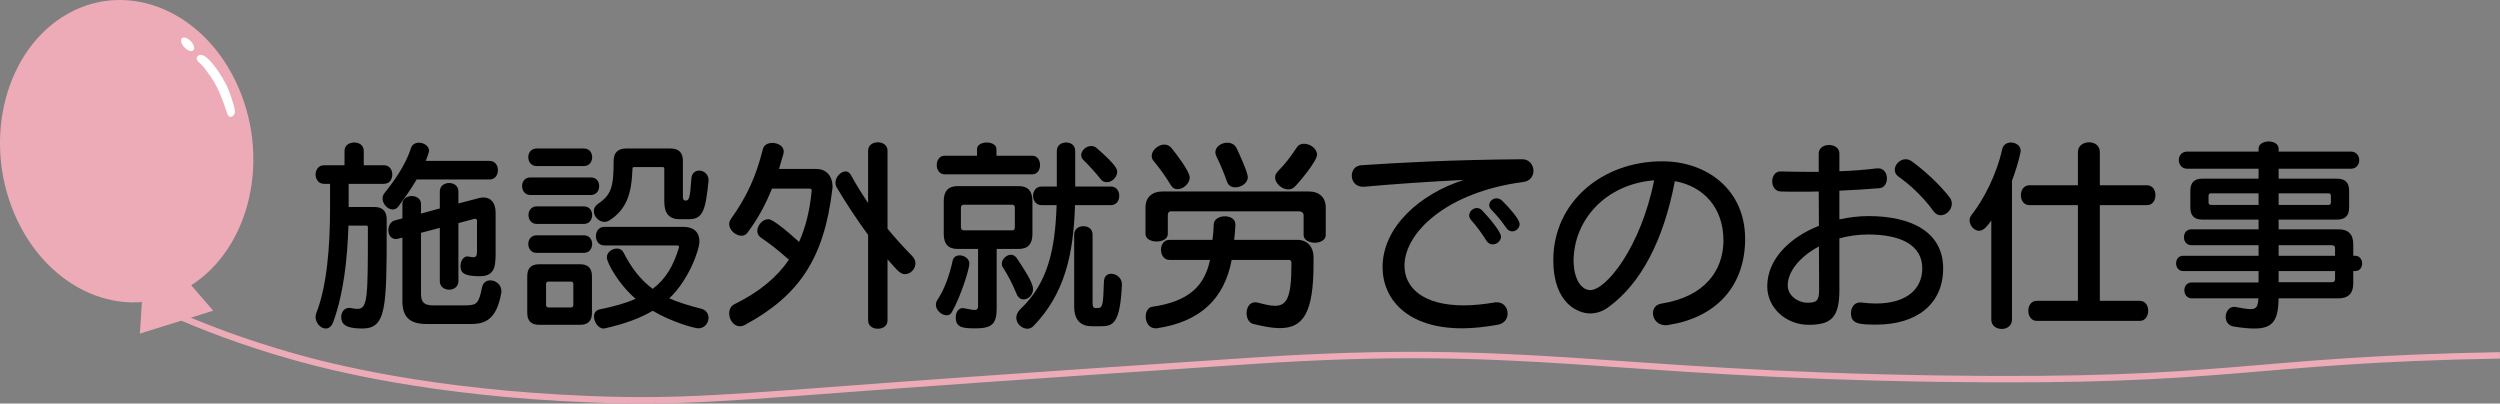 <?xml version="1.0" encoding="UTF-8"?>
<svg id="_レイヤー_2" data-name="レイヤー 2" xmlns="http://www.w3.org/2000/svg" viewBox="0 0 604.74 97.61">
  <rect x="0" y="0" width="604.74" height="97.61" fill="#808080" stroke="none"/>
  <defs>
    <style>
      .cls-1 {
        fill: #fff;
      }

      .cls-2 {
        fill: none;
        stroke: #ecabb7;
        stroke-miterlimit: 10;
        stroke-width: 1.55px;
      }

      .cls-3 {
        fill: #ecabb7;
      }
    </style>
  </defs>
  <g id="_レイヤー_1-2" data-name=" レイヤー 1">
    <g>
      <path d="M93.54,55.07c0,19.55-.1,24.4-5.95,24.4-4.25,0-5.05-1.25-5.05-2.8,0-1.15.7-2.2,1.95-2.2.1,0,.25,0,.4.05.6.1,1.15.2,1.55.2,2.55,0,2.55-2.75,2.55-19.75,0-.4-.2-.4-.45-.4h-4.25c-.25,8.05-1.2,16.65-3.7,23.35-.4,1.1-1.1,1.55-1.8,1.55-1.2,0-2.45-1.3-2.45-2.8,0-.3.05-.65.2-1,2.5-6.45,3.3-15.7,3.3-25.35v-5.85h-1.45c-1.35,0-2.05-1.15-2.05-2.25s.7-2.25,2.05-2.25h4.95v-3.45c0-1.4,1.15-2.05,2.35-2.05s2.3.65,2.3,2.05v3.45h4.85c1.4,0,2.05,1.1,2.05,2.25s-.65,2.25-2.05,2.25h-8.5v5.6h6.2c2,0,3,1,3,3v2h0ZM100.79,43.42c-1.6,2.7-3.3,5-4.4,6.5-.4.55-.9.75-1.4.75-1.2,0-2.45-1.3-2.45-2.65,0-.45.15-.95.5-1.35,1.8-2.25,5.05-6.55,6.35-10.8.3-.95,1.1-1.35,1.95-1.35,1.2,0,2.45.8,2.45,1.95,0,.35-.45,1.55-.8,2.45h15.4c1.4,0,2.05,1.1,2.05,2.25s-.65,2.25-2.05,2.25h-17.6ZM103.09,78.37c-4.2,0-5.75-1.95-5.75-5.5v-15.4l-1.15.3c-.15,0-.25.05-.4.05-1.25,0-1.85-1.05-1.85-2.15s.6-2.2,1.75-2.4l1.65-.45v-3.5c0-1.25,1.15-1.9,2.25-1.9s2.25.65,2.25,1.9v2.35l4.55-1.25v-4.1c0-1.4,1.15-2.05,2.25-2.05s2.25.65,2.25,2.05v2.9l5.15-1.35c.3-.05.6-.1.9-.1,1.9,0,2.95,1.4,2.95,3.7v9.8c0,3.45-.35,5.55-3.9,5.55-3.9,0-4.6-.95-4.6-2.45,0-1.15.65-2.35,1.7-2.35.1,0,.2.05.3.05.45.1.8.15,1.1.15.7,0,.9-.35.9-1.5v-7.3c0-.3-.15-.5-.45-.5h-.1l-3.95,1.05v14.05c0,1.35-1.1,2.05-2.25,2.05s-2.25-.7-2.25-2.05v-12.9l-4.55,1.2v14.75c0,2.1.8,2.8,3,2.8h7.5c3,0,3.45-.35,4.25-4.3.25-1.25,1.1-1.75,2-1.75,1.3,0,2.7,1,2.7,2.6,0,.15,0,.3-.05.5-1.1,6.25-3.8,7.45-7.2,7.45h-10.95,0Z"/>
      <path d="M128.29,47.17c-1.3,0-2-1.05-2-2.15s.7-2.1,2-2.1h14.65c1.35,0,2,1.05,2,2.1s-.65,2.15-2,2.15h-14.65ZM130.44,78.57c-1.95,0-2.9-.95-2.9-2.9v-8.85c0-1.95.95-2.9,2.9-2.9h9.85c1.95,0,2.9.95,2.9,2.9v8.85c0,1.95-.95,2.9-2.9,2.9h-9.85ZM129.79,40.17c-1.3,0-2-1.05-2-2.15s.7-2.1,2-2.1h11.45c1.35,0,2,1.05,2,2.1s-.65,2.15-2,2.15h-11.45ZM129.79,61.17c-1.3,0-2-1.05-2-2.15s.7-2.1,2-2.1h11.45c1.35,0,2,1.05,2,2.1s-.65,2.15-2,2.15h-11.45ZM129.84,54.17c-1.3,0-2-1.05-2-2.15s.7-2.1,2-2.1h11.4c1.35,0,2,1.05,2,2.1s-.65,2.15-2,2.15h-11.4ZM138.69,68.72c0-.4-.2-.6-.6-.6h-5.4c-.4,0-.6.2-.6.6v5.05c0,.4.2.6.6.6h5.4c.4,0,.6-.2.6-.6v-5.05ZM164.34,53.02c-2.5,0-3.65-1.45-3.65-4.25v-8c0-.3-.1-.35-.5-.35h-6.8c-.3,0-.4.1-.4.4-.2,5.85-1.3,9.75-5.6,12.5-.4.25-.8.35-1.2.35-1.35,0-2.55-1.3-2.55-2.6,0-.65.3-1.25,1-1.75,3.25-2.2,3.8-4.1,3.8-10.5,0-1.9,1.1-2.9,3-2.9h10.75c2,0,3,1,3,3v8.6c0,.7.15,1,.7,1,.8,0,1.05-.7,1.35-5.35.1-1.3.95-1.9,1.9-1.9,1.1,0,2.25.85,2.25,2.3v.25c-.7,6.6-1.2,9.2-4.65,9.2h-2.4ZM164.24,59.72c0-.2-.1-.35-.4-.35h-17.65c-1.35,0-2.05-1.15-2.05-2.25s.7-2.25,2.05-2.25h19.1c2.55,0,3.9,1.35,3.9,3.5s-2.65,9.45-7.3,13.8c2.2.95,4.7,1.75,7.7,2.5,1.25.3,1.8,1.25,1.8,2.2,0,1.25-.95,2.55-2.45,2.55-.95,0-6.55-1.55-11.05-4.25-3.1,1.85-6.9,3.2-11.55,4.25-.1.05-.25.05-.35.05-1.25,0-2.3-1.55-2.3-2.9,0-.8.4-1.55,1.45-1.75,3.45-.7,6.3-1.5,8.6-2.55-4.15-3.55-6.95-8.75-6.95-10s1.25-2.15,2.45-2.15c.6,0,1.2.25,1.55.9,2.05,4,4.25,6.75,7.1,8.85,3.25-2.45,5.05-5.7,6.35-10v-.15h0Z"/>
      <path d="M196.34,46.07c0-.25-.1-.45-.55-.45h-9.05c-1.55,3.85-3.45,7.4-6,10.75-.35.45-.85.65-1.4.65-1.35,0-2.95-1.35-2.95-2.8,0-.45.15-.9.45-1.3,3.8-5.35,6-10.1,7.7-16.85.25-1.05,1.25-1.5,2.3-1.5,1.3,0,2.75.75,2.75,2.1,0,.2-.05.4-.1.6l-1.05,3.6h9.05c2.6,0,3.9,2,3.9,4.2,0,.25,0,.45-.05.7-2,16.85-8.1,25.75-21.1,32.8-.45.25-.9.35-1.25.35-1.55,0-2.6-1.6-2.6-3.1,0-.9.35-1.8,1.3-2.25,6-2.95,10.25-6.5,13.15-10.75-3.05-2.65-4.3-3.65-6.8-5.35-.6-.45-.85-1-.85-1.6,0-1.4,1.3-2.85,2.65-2.85.3,0,1.45.05,7.45,5.5,1.65-3.65,2.6-7.75,3.05-12.3v-.15h0ZM209.99,56.82c-2.75-3.75-5.35-7.7-7.6-11.5-.2-.35-.3-.75-.3-1.1,0-1.4,1.25-2.75,2.45-2.75.45,0,.9.2,1.25.8,1.4,2.55,2.8,4.75,4.2,6.85v-12.65c0-1.4,1.2-2.05,2.35-2.05s2.35.65,2.35,2.05v18.85c1.75,2.15,3.7,4.3,5.95,6.6.55.55.8,1.2.8,1.8,0,1.35-1.2,2.6-2.5,2.6-1,0-1.6-.5-4.25-3.6v14.75c0,1.4-1.15,2.05-2.35,2.05s-2.35-.65-2.35-2.05v-20.65h0Z"/>
      <path d="M228.99,76.27c-1.2,0-2.6-1.2-2.6-2.55,0-.4.1-.75.35-1.15,1.65-2.4,2.95-6,3.7-9.5.2-.9.9-1.3,1.7-1.3,1.1,0,2.35.8,2.35,2s-2,7.8-4.25,11.75c-.3.55-.75.75-1.25.75h0ZM228.49,42.17c-1.25,0-1.9-1.15-1.9-2.25s.65-2.25,1.9-2.25h7.85v-1.6c0-1.05,1.15-1.6,2.35-1.6s2.35.55,2.35,1.6v1.6h8.65c1.25,0,1.9,1.1,1.9,2.25s-.65,2.25-1.9,2.25h-21.2,0ZM236.59,60.22h-4.95c-2.25,0-3.35-1.2-3.35-3.6v-8c0-2.4,1.1-3.6,3.35-3.6h14.8c2.2,0,3.3,1.2,3.3,3.6v8c0,2.4-1.1,3.6-3.3,3.6h-5.35v14.35c0,3.5-.95,4.85-4.9,4.85-3,0-5,0-5-2.65,0-1.15.6-2.25,1.7-2.25.1,0,.2.05.35.05,1.25.25,2,.4,2.5.4.75,0,.85-.35.85-1.1v-13.65h0ZM245.49,50.27c0-.5-.2-.75-.65-.75h-11.65c-.5,0-.75.25-.75.75v4.7c0,.5.25.75.75.75h11.65c.45,0,.65-.25.65-.75v-4.7ZM245.94,71.17c-1.05-2.55-2.15-4.65-3.35-6.5-.2-.3-.25-.6-.25-.9,0-1.1,1.15-2.15,2.2-2.15.5,0,1,.25,1.4.8,1.6,2.4,3.95,5.9,3.95,7.5,0,1.45-1.15,2.5-2.3,2.5-.65,0-1.3-.4-1.65-1.25h0ZM260.04,49.62c-.35,11.8-2.45,21.4-10.05,29.25-.45.45-.95.65-1.45.65-1.35,0-2.7-1.2-2.7-2.65,0-.7.3-1.45,1.05-2.15,6.45-6.15,8.35-14.05,8.7-25.1h-3.65c-1.35,0-2.05-1.15-2.05-2.25s.7-2.25,2.05-2.25h3.7v-8.6c0-1.4,1.1-2.05,2.25-2.05s2.2.65,2.2,2.05v8.6h8.6c1.4,0,2.05,1.1,2.05,2.25s-.65,2.25-2.05,2.25h-8.65,0ZM264.14,78.92c-2.6,0-4.3-1.35-4.3-4.8v-17.35c0-1.4,1.1-2.05,2.25-2.05s2.2.65,2.2,2.05v16.6c0,.75.2,1.15.7,1.15h.45c1.35,0,1.4-.7,1.6-6.45.05-1.3.85-1.85,1.75-1.85,1.2,0,2.6,1,2.6,2.5v.15c-.45,9.75-2.3,10.05-5.3,10.05h-1.95ZM267.74,44.07c-.55,0-1.1-.2-1.5-.75-1.1-1.4-2.85-3.35-4.15-4.6-.4-.35-.55-.8-.55-1.2,0-1.1,1.15-2.2,2.4-2.2.45,0,.95.15,1.35.5,4.75,4.15,4.95,5.1,4.95,5.75,0,1.3-1.25,2.5-2.5,2.5h0Z"/>
      <path d="M315.34,52.02c0-.5-.55-.9-1.05-.9h-31.05c-.5,0-.75.4-.75.9v4.55c0,1.25-1.35,1.85-2.7,1.85s-2.7-.6-2.7-1.85v-6.4c0-2.4,1.55-3.85,4.1-3.85h35.4c2.55,0,4.1,1.45,4.1,3.85v6.7c0,1.2-1.35,1.85-2.65,1.85s-2.7-.65-2.7-1.85v-4.85h0ZM317.74,63.77c0,11.95-2.5,15.6-8.15,15.6-1.8,0-3.95-.4-6.4-1-1.1-.25-1.65-1.45-1.65-2.6,0-1.35.7-2.65,2.1-2.65.2,0,.45.05.7.1,1.65.45,3,.75,4.1.75,2.85,0,3.95-2.1,3.95-9.9v-.5c0-.45-.25-.7-.6-.7h-13.85c-1.8,9.5-7.65,14.9-17.85,16.5-.2.05-.4.05-.55.05-1.65,0-2.4-1.5-2.4-2.85,0-1.1.55-2.2,1.5-2.35,8.8-1.25,12.75-4.95,14.05-11.35h-9.8c-1.35,0-2.05-1.2-2.05-2.45s.7-2.4,2.05-2.4h10.4c.1-.7.3-2.55.3-3.7.05-1.35,1.4-2,2.7-2s2.55.65,2.55,1.95v.15c-.05,1.2-.15,2.4-.3,3.6h15.3c2.4,0,3.85,1.7,3.9,4v1.75h0ZM284.84,45.77c-.65,0-1.2-.3-1.6-.95-1.4-2.3-2.55-3.9-4.15-5.85-.35-.4-.5-.8-.5-1.25,0-1.4,1.6-2.75,3.05-2.75.65,0,1.25.25,1.75.85,1.1,1.35,4.4,5.65,4.4,7.1s-1.55,2.85-2.95,2.85ZM298.84,45.32c-.85,0-1.65-.35-2-1.3-.8-2.25-1.6-4.2-2.6-6.2-.15-.35-.25-.65-.25-.95,0-1.4,1.45-2.35,2.9-2.35.9,0,1.8.4,2.25,1.35s2.7,5.75,2.7,7c0,1.4-1.6,2.45-3,2.45h0ZM311.64,45.82c-1.55,0-3.2-1.45-3.2-2.9,0-.5.2-1,.65-1.45,2-2.05,2.95-3.35,4.6-5.8.4-.65,1.05-.9,1.75-.9,1.5,0,3.15,1.2,3.15,2.65,0,1.55-4.4,6.8-5.45,7.8-.45.4-.95.6-1.5.6Z"/>
      <path d="M329.69,45.17c-1.8,0-2.7-1.35-2.7-2.65s.8-2.45,2.3-2.55c9.85-.65,21.3-1.3,38.95-1.45,1.7,0,2.7,1.4,2.7,2.8,0,1.25-.8,2.5-2.45,2.7-18.65,2.45-28.75,12.3-28.75,20.25,0,5.3,4.45,9.6,14.35,9.6,2.2,0,4.7-.25,7.45-.7.2-.05.35-.05.55-.05,1.65,0,2.6,1.35,2.6,2.7,0,1.25-.75,2.45-2.45,2.75-3.15.55-6,.85-8.55.85-13.4,0-19.25-7.15-19.25-14.8,0-9.7,9-17.7,19.65-21.1-9.15.45-16.75,1-24.1,1.65h-.3ZM361.09,59.12c-.55,0-1.1-.25-1.5-.85-1.15-1.85-2.55-3.75-3.75-5.05-.3-.35-.45-.75-.45-1.1,0-.95.9-1.8,1.85-1.8.45,0,.95.2,1.35.65,1.95,2.05,4.5,5.2,4.5,6.25s-1,1.9-2,1.9h0ZM365.79,55.97c-.5,0-1-.25-1.4-.8-1.1-1.6-2.4-3.2-3.55-4.35-.4-.4-.6-.8-.6-1.2,0-.9.85-1.65,1.8-1.65.45,0,.9.2,1.3.55,1.2,1.2,4.25,4.4,4.25,5.7,0,.95-.85,1.75-1.8,1.75Z"/>
      <path d="M422.14,58.32c-.25,11.4-7.45,18.6-18.65,20.3-.2.05-.4.05-.6.05-1.95,0-3.05-1.5-3.05-2.9,0-1.1.65-2.15,2.15-2.35,10.55-1.7,14.7-8.05,14.9-14.8v-.5c0-7.75-4.7-13.05-11.75-14.3-2.7,14.2-8.15,24.75-16.1,30.5-1.35,1-2.85,1.5-4.4,1.5-2.75,0-8.9-2.25-8.9-12.9,0-14,11.8-23.9,26.35-23.9,10.85,0,20.05,6.9,20.05,18.75v.55ZM380.64,63.22c0,.3.05.65.05,1,.25,3.4,1.85,5.95,4,5.95,3.8,0,12.15-10.25,15.45-26.55-11.65.9-19.5,9.5-19.5,19.6h0Z"/>
      <path d="M450.19,73.17c1.25.15,2.45.25,3.55.25,7.7,0,11.25-3.7,11.25-8.5,0-5.7-5.3-8.2-13.1-8.2-2.45,0-4.8.35-6.95.95v12.5c0,6.75-2.1,8.4-7.45,8.4s-10-4-10-9.3c0-6.6,5.45-11.85,12.5-14.65l-.05-8.3c-1.6.05-3.2.05-4.75.05s-3,0-4.45-.05c-1.35-.05-2.05-1.25-2.05-2.45s.7-2.4,1.95-2.4h.1c2.1.05,4.4.1,6.65.1h2.55v-4.45c0-1.35,1.25-2.05,2.5-2.05s2.5.7,2.5,2.05v4.3c3.2-.1,6.35-.35,9.1-.7h.3c1.4,0,2.1,1.25,2.1,2.45,0,1.1-.6,2.25-1.8,2.35-2.8.25-6.15.45-9.7.6v6.95c2.3-.5,4.7-.8,7.05-.8,10.2,0,18.05,3.75,18.05,12.65s-6.75,13.6-16.1,13.6c-4.25,0-6.2-.15-6.2-2.8,0-1.25.75-2.55,2.15-2.55h.3ZM439.99,59.62c-4.55,2.4-7.55,6.05-7.55,9.4,0,2.55,2.55,4.2,4.7,4.2s2.9-.3,2.9-3.1l-.05-10.5h0ZM467.69,51.07c-2.3-3.25-5.65-6.4-8.45-8.35-.65-.45-.9-1.05-.9-1.65,0-1.25,1.2-2.55,2.6-2.55.5,0,1,.15,1.5.5,2.85,2.05,6.6,5.4,9.15,8.7.4.5.55,1.05.55,1.55,0,1.5-1.35,2.8-2.7,2.8-.6,0-1.25-.3-1.75-1h0Z"/>
      <path d="M481.69,53.32c-1.35,1.95-2.15,2.5-2.95,2.5-1.2,0-2.3-1.25-2.3-2.5,0-.45.15-.9.45-1.3,2.85-3.6,6.1-9.75,7.45-16,.25-1.05,1.15-1.55,2.1-1.55,1.15,0,2.35.75,2.35,1.95,0,.15,0,.3-.05.45-.45,2.25-1.2,4.55-2.05,6.85v33.6c0,1.5-1.25,2.25-2.45,2.25-1.3,0-2.55-.75-2.55-2.25v-24h0ZM492.69,77.62c-1.35,0-2.05-1.2-2.05-2.45s.7-2.4,2.05-2.4h9.95v-23.15h-11.75c-1.35,0-2.05-1.2-2.05-2.4s.7-2.4,2.05-2.4h11.75v-8.05c0-1.55,1.35-2.35,2.7-2.35s2.6.8,2.6,2.35v8.05h11.4c1.4,0,2.05,1.2,2.05,2.4s-.65,2.4-2.05,2.4h-11.4v23.15h9.65c1.4,0,2.05,1.2,2.05,2.4s-.65,2.45-2.05,2.45h-24.9Z"/>
      <path d="M551.19,72.17c-.1,5.25-1.3,7.3-5.85,7.3-1.35,0-3-.15-5.05-.5-1.3-.2-1.9-1.25-1.9-2.3,0-1.2.75-2.45,2.05-2.45.15,0,.25,0,.4.05,1.6.3,2.75.5,3.55.5,1.45,0,1.8-.65,1.9-2.6h-16.05c-1.25,0-1.85-.95-1.85-1.95s.6-1.9,1.85-1.9h16.1v-2.75h-18.25c-1.15,0-1.7-.95-1.7-1.85,0-.95.55-1.85,1.7-1.85h18.25v-2.55h-16.2c-1.25,0-1.85-.95-1.85-1.95s.6-1.9,1.85-1.9h16.2v-2.35h-13.6c-1.95,0-2.9-.95-2.9-2.9v-4.1c0-1.95.95-2.9,2.9-2.9h13.6v-2.4h-17.25c-1.35,0-2.05-1.05-2.05-2.1s.7-2.05,2.05-2.05h17.25v-.65c0-1.2,1.2-1.8,2.45-1.8s2.4.6,2.4,1.8v.65h17.45c1.4,0,2.05,1.05,2.05,2.05,0,1.05-.65,2.1-2.05,2.1h-17.45v2.4h14.15c1.95,0,2.9.95,2.9,2.9v4.1c0,1.95-.95,2.9-2.9,2.9h-14.15v2.35h14.45c2.4,0,3.6,1.2,3.6,3.6v2.8h.45c1.15,0,1.7.95,1.7,1.85,0,.95-.55,1.85-1.7,1.85h-.45v3c0,2.4-1.2,3.6-3.6,3.6h-14.45ZM546.34,46.77h-11.5c-.4,0-.6.2-.6.6v1.6c0,.4.2.6.6.6h11.5v-2.8h0ZM563.84,47.37c0-.4-.2-.6-.6-.6h-12.05v2.8h12.05c.4,0,.6-.2.6-.6v-1.6h0ZM564.84,60.07c0-.5-.25-.75-.75-.75h-12.9v2.55h13.65v-1.8ZM564.84,65.57h-13.65v2.7h12.9c.5,0,.75-.25.75-.75v-1.95Z"/>
    </g>
    <g>
      <path class="cls-2" d="M604.72,85.96c-62.2,1.1-63.99,6.66-135.37,5.64-82.1-1.18-99-8.79-166.32-4.33-57.51,3.81-86.38,5.95-86.38,5.95-40.4,3-52.42,4.19-73.91,3.35-38.86-1.52-63.34-7.94-71.66-10.28-12.56-3.54-22.27-7.38-28.9-10.3"/>
      <g>
        <path class="cls-3" d="M3.51,51.79c7.86,18.36,26.39,26.44,41.37,18.04,14.98-8.4,20.76-30.1,12.89-48.47C49.92,3,31.39-5.08,16.41,3.32,1.43,11.73-4.35,33.42,3.51,51.79h0Z"/>
        <path class="cls-3" d="M34.55,69.43c3.17-.99,6.34-1.98,9.51-2.97,2.5,2.9,5,5.79,7.51,8.69l-17.73,5.54.72-11.26h-.01Z"/>
        <path class="cls-1" d="M54.58,20.21c.84,1.62,1.16,2.66,1.78,4.67.48,1.56.64,2.38.19,2.95-.18.23-.53.47-.87.43-.53-.06-.74-.86-1.19-2.19,0,0-.59-1.71-1.15-3.08-.64-1.56-1.26-2.66-1.52-3.1-.18-.31-.61-1.02-1.24-1.89-.87-1.21-1.31-1.81-1.81-2.31-.69-.68-1.22-1.02-1.18-1.56.02-.26.17-.55.42-.71.32-.21.7-.13.86-.1,1.52.32,3.67,3.55,3.95,3.97.74,1.13,1.2,1.83,1.76,2.9v.02h0Z"/>
        <path class="cls-1" d="M44.66,11.51c.78.79,1.74,1.07,2.14.63.4-.44.09-1.43-.69-2.22s-1.74-1.08-2.14-.63c-.4.44-.09,1.43.69,2.22Z"/>
      </g>
    </g>
  </g>
</svg>